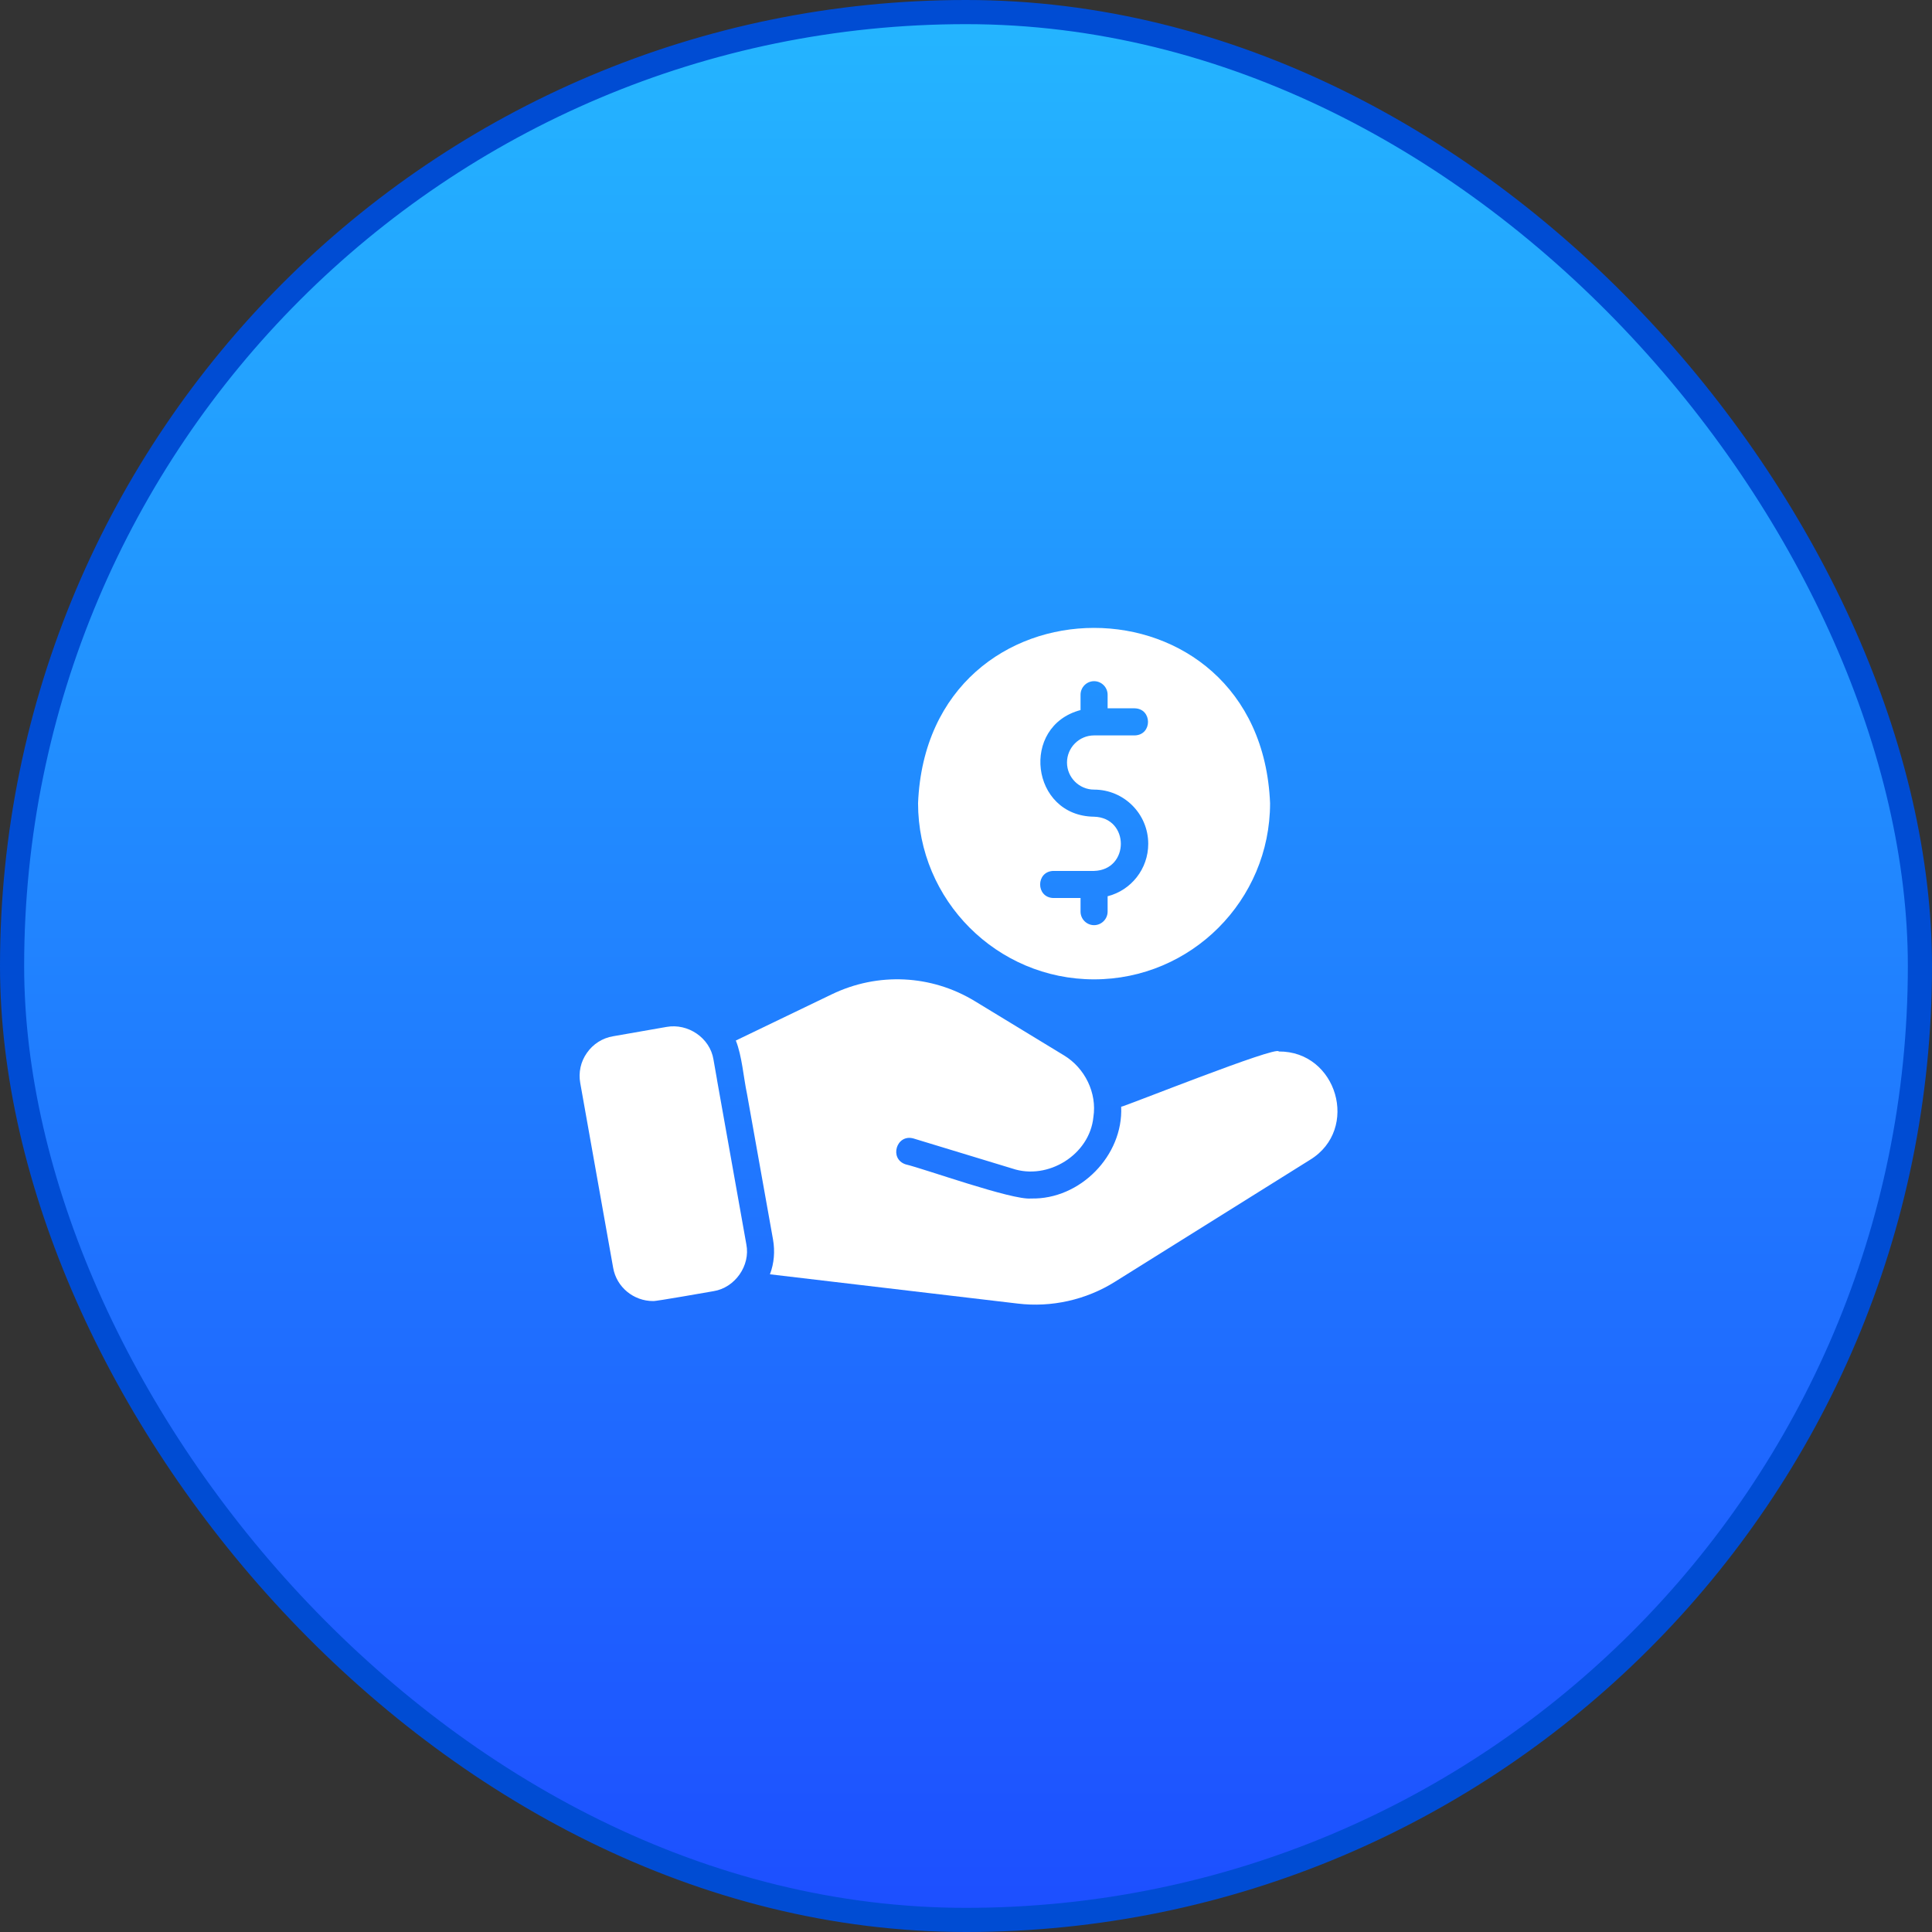 <svg width="80" height="80" viewBox="0 0 80 80" fill="none" xmlns="http://www.w3.org/2000/svg">
<rect x="0" y="0" width="80" height="80" fill="#333333" stroke="none"/>
<rect x="0.5" y="0.5" width="79" height="79" rx="39.5" fill="url(#paint0_linear_85_8872)"/>
<rect x="0.5" y="0.5" width="79" height="79" rx="39.5" stroke="#004CD3"/>
<path d="M52.951 43.538C52.874 43.292 46.658 45.786 46.425 45.828C46.518 47.848 44.723 49.679 42.691 49.627C41.913 49.704 38.302 48.404 37.502 48.214C36.804 47.988 37.118 46.94 37.827 47.142L41.922 48.388C43.389 48.882 45.121 47.819 45.275 46.255C45.43 45.258 44.923 44.224 44.059 43.702L40.37 41.458C38.564 40.358 36.35 40.252 34.444 41.172L30.469 43.086C30.725 43.721 30.787 44.619 30.934 45.308L32.01 51.33C32.094 51.817 32.055 52.312 31.881 52.766L42.141 53.978C43.533 54.147 44.97 53.825 46.16 53.08L54.25 48.023C56.312 46.759 55.365 43.52 52.95 43.54L52.951 43.538Z" fill="white"/>
<path d="M29.69 44.706L29.544 43.875C29.402 42.979 28.489 42.361 27.598 42.523L25.389 42.909C24.946 42.982 24.559 43.229 24.301 43.6C24.044 43.964 23.948 44.408 24.027 44.846L25.389 52.494C25.529 53.302 26.24 53.874 27.042 53.874C27.137 53.892 29.379 53.491 29.543 53.465C30.43 53.327 31.081 52.407 30.904 51.523L29.688 44.704L29.69 44.706Z" fill="white"/>
<path d="M45.303 40.553C49.323 40.553 52.591 37.282 52.591 33.258C52.192 23.579 38.411 23.582 38.015 33.258C38.015 37.282 41.284 40.553 45.303 40.553ZM45.303 33.818C42.679 33.789 42.233 30.066 44.743 29.402V28.768C44.743 28.459 44.995 28.206 45.303 28.206C45.611 28.206 45.864 28.458 45.864 28.768V29.33H46.984C47.72 29.345 47.721 30.436 46.984 30.452H45.303C44.687 30.452 44.182 30.956 44.182 31.574C44.182 32.192 44.687 32.696 45.303 32.696C46.542 32.696 47.546 33.701 47.546 34.941C47.546 35.984 46.834 36.866 45.864 37.112V37.747C45.864 38.055 45.611 38.309 45.303 38.309C44.995 38.309 44.743 38.057 44.743 37.747V37.185H43.622C42.886 37.17 42.885 36.078 43.622 36.063H45.303C46.781 36.021 46.781 33.859 45.303 33.818Z" fill="white"/>
<defs>
<linearGradient id="paint0_linear_85_8872" x1="40" y1="80" x2="40" y2="0" gradientUnits="userSpaceOnUse">
<stop stop-color="#1D4EFF"/>
<stop offset="1" stop-color="#24B6FF"/>
</linearGradient>
</defs>
</svg>
